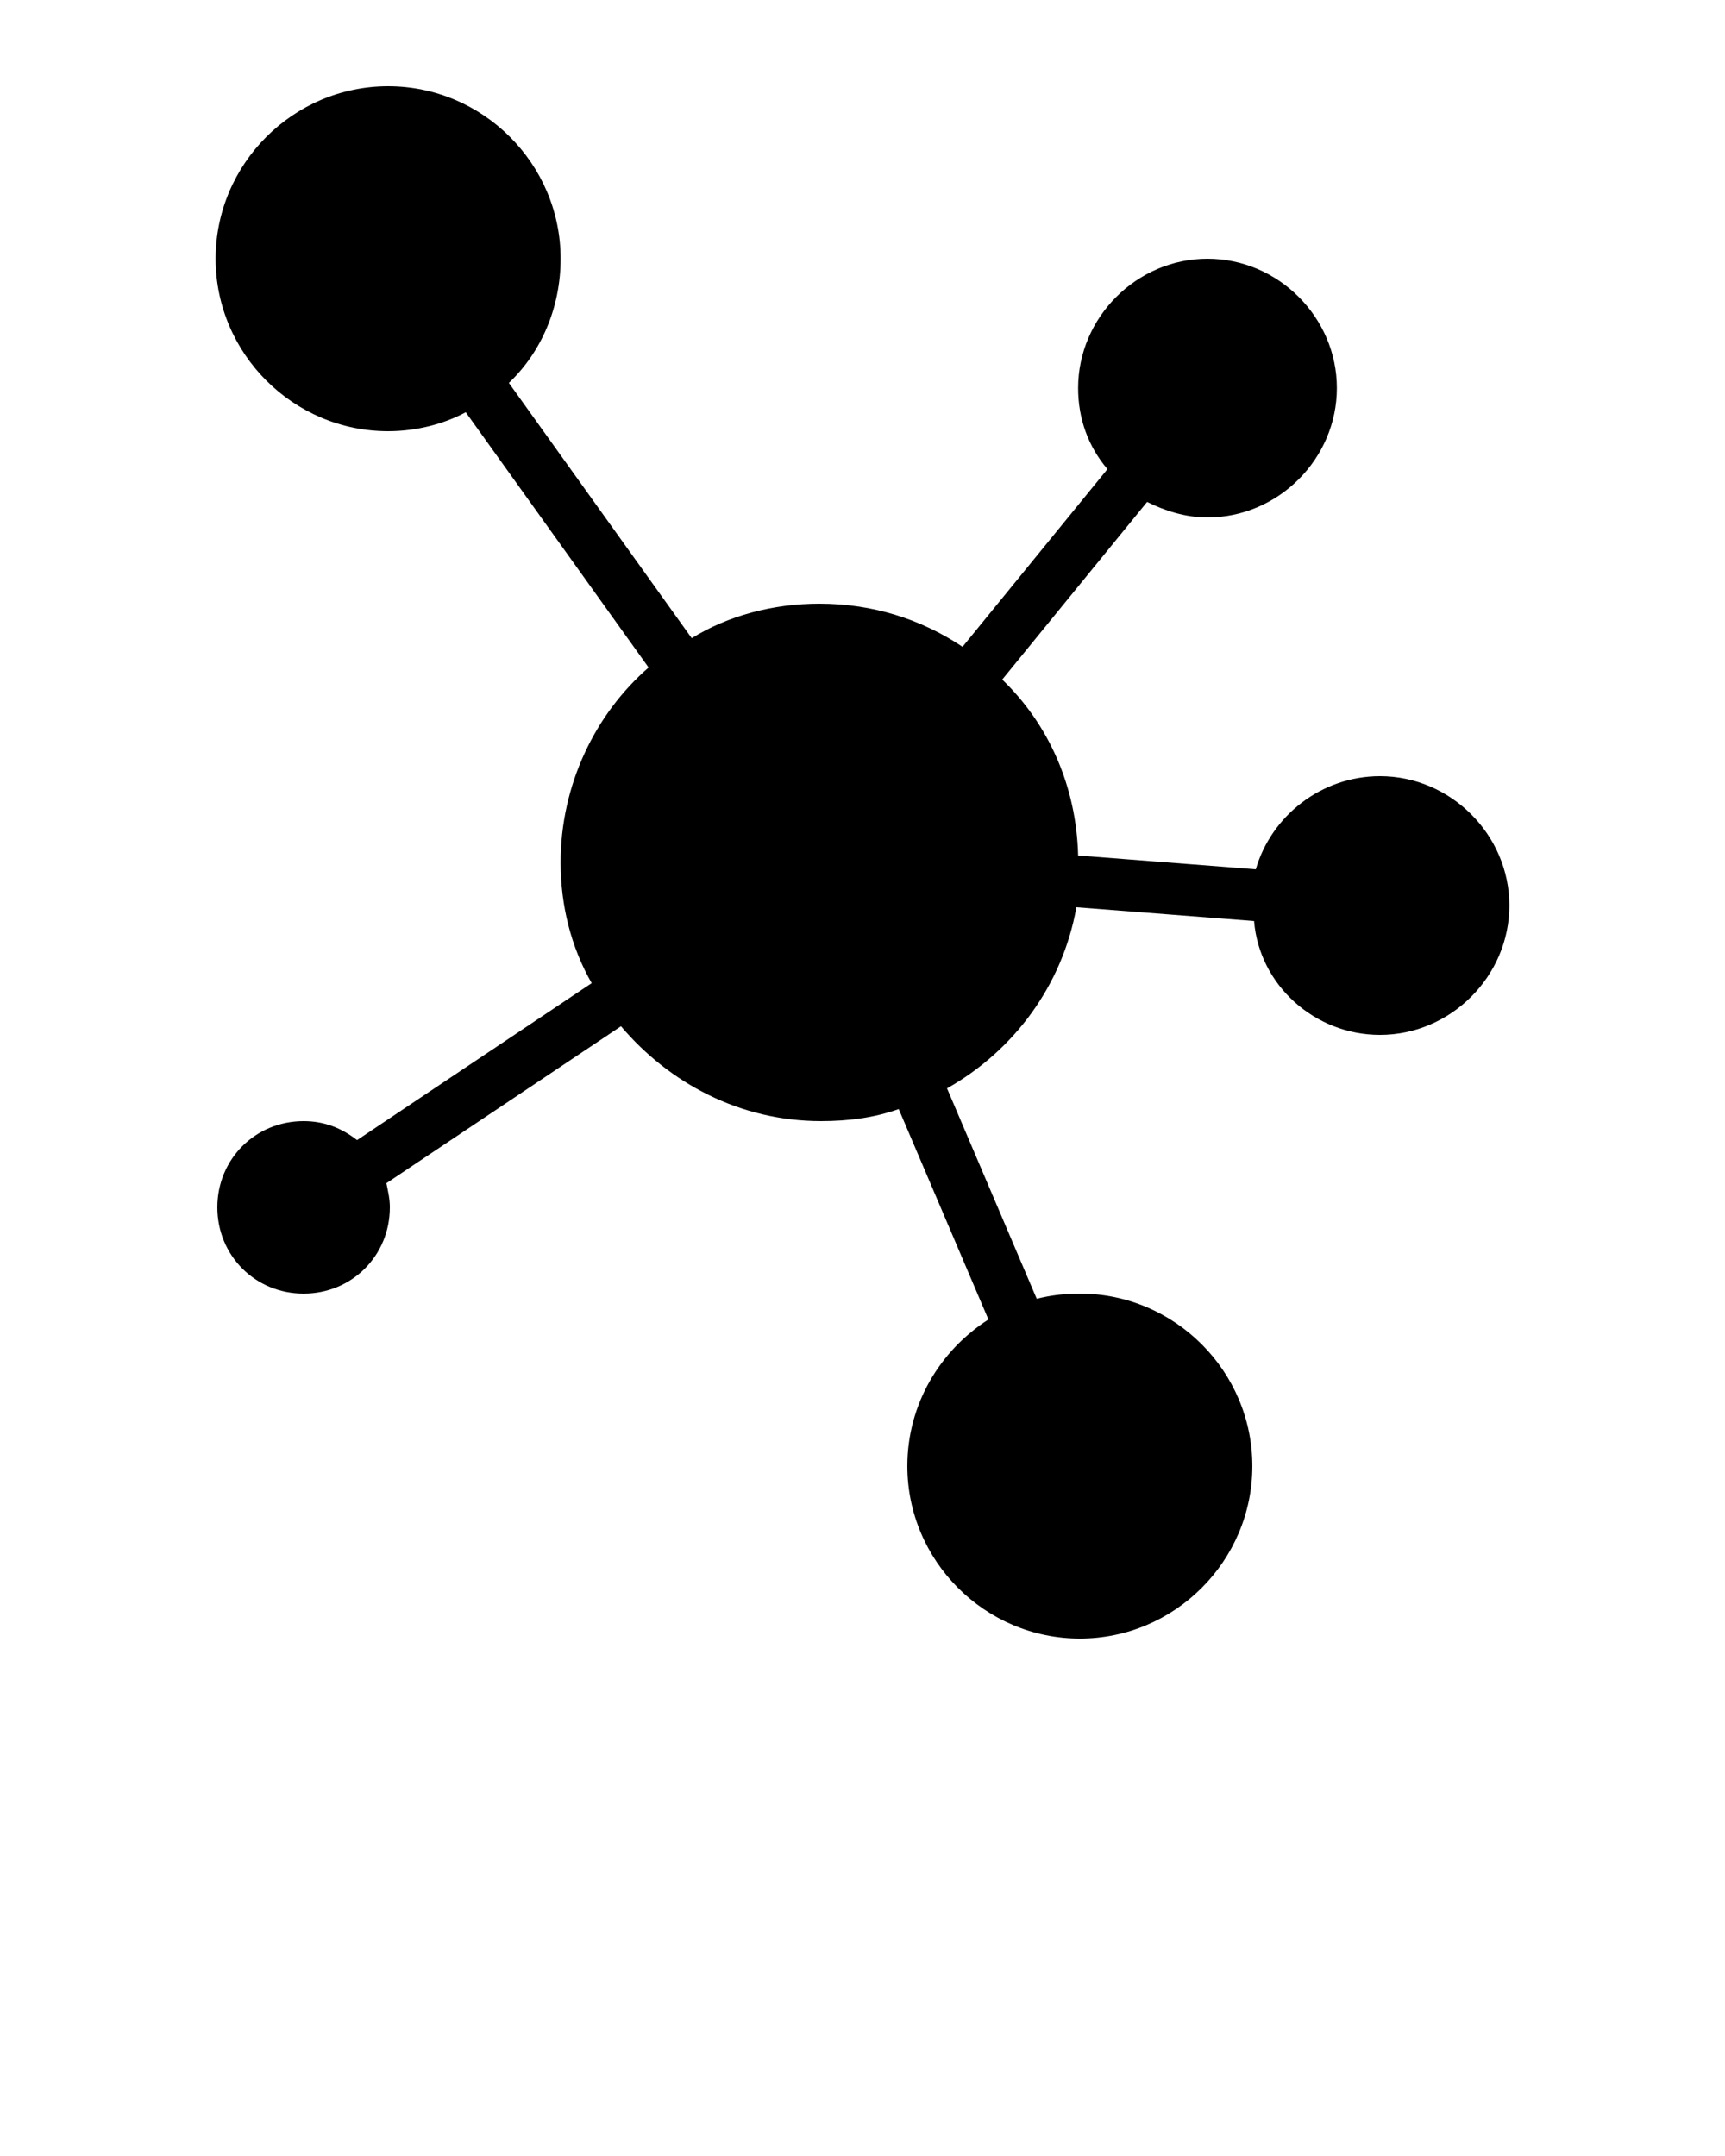 <svg xmlns="http://www.w3.org/2000/svg" viewBox="0 0 100 125"><style>.st0{fill:none;stroke:#000;stroke-width:4;stroke-miterlimit:10}</style><path d="M80 45c-3.4 0-6.3 2.3-7.2 5.4l-10.3-.8c-.1-4-1.7-7.6-4.4-10.2l8.4-10.3c1 .5 2.2.9 3.5.9 4.1 0 7.5-3.4 7.5-7.5S74.1 15 70 15s-7.5 3.4-7.5 7.5c0 1.8.6 3.4 1.7 4.7l-8.4 10.3c-2.4-1.6-5.2-2.5-8.3-2.5-2.7 0-5.3.7-7.4 2L29.5 22.2c1.9-1.8 3-4.4 3-7.2 0-5.5-4.5-10-10-10s-10 4.5-10 10 4.5 10 10 10c1.6 0 3.2-.4 4.5-1.1l10.6 14.8c-3.1 2.7-5.1 6.8-5.1 11.3 0 2.5.6 4.9 1.8 7l-13.6 9.1c-.9-.7-1.9-1.1-3.1-1.1-2.8 0-5 2.2-5 5s2.2 5 5 5 5-2.2 5-5c0-.5-.1-.9-.2-1.4L36 59.5c2.8 3.3 6.9 5.5 11.6 5.5 1.6 0 3.1-.2 4.5-.7l5.2 12.2c-2.8 1.8-4.7 4.9-4.7 8.5 0 5.5 4.5 10 10 10s10-4.5 10-10-4.5-10-10-10c-.9 0-1.7.1-2.5.3l-5.2-12.2c3.9-2.2 6.7-6 7.5-10.5l10.3.8C73 57.1 76.2 60 80 60c4.1 0 7.5-3.4 7.5-7.5S84.1 45 80 45z"/></svg>